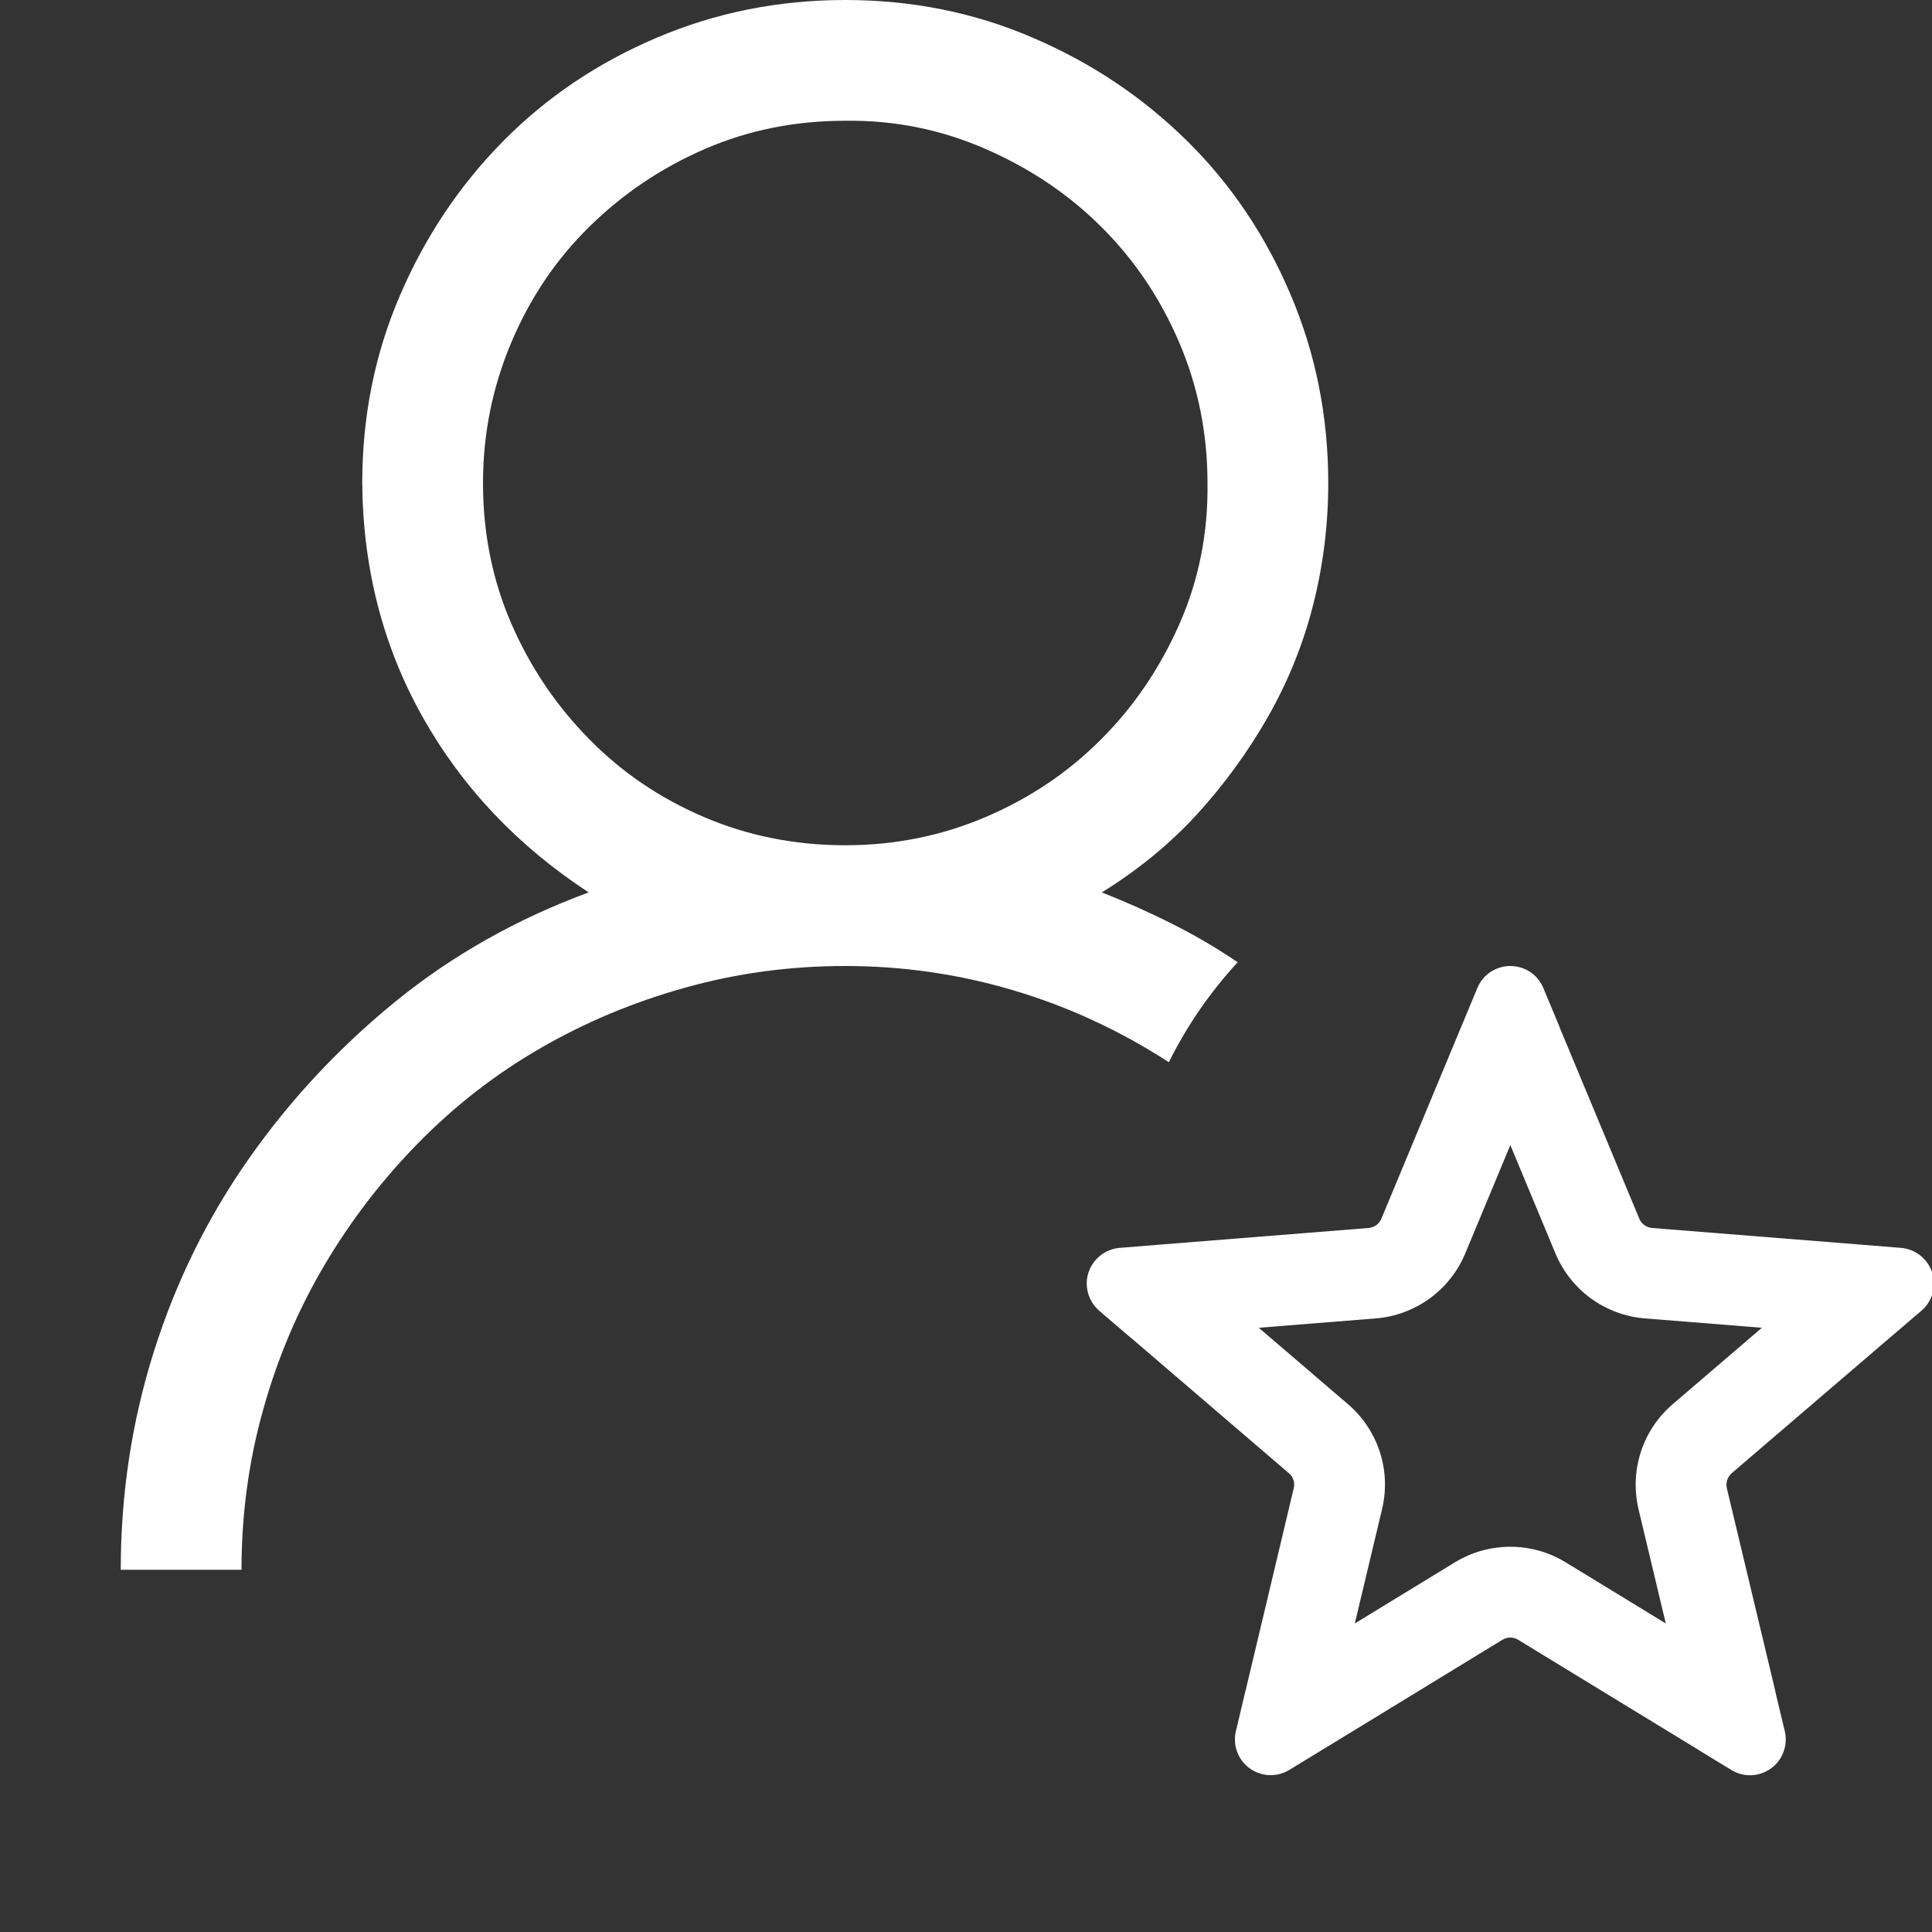 <svg width="20" height="20" viewBox="0 0 20 20" fill="none" xmlns="http://www.w3.org/2000/svg">
<rect x="0" y="0" width="20" height="20" fill="#333333" stroke="none"/>
<g clip-path="url(#clip0_1174_53769)">
<path d="M11.406 9.238C11.654 9.336 11.895 9.443 12.129 9.561C12.363 9.678 12.591 9.811 12.812 9.961C12.669 10.117 12.539 10.28 12.422 10.449C12.305 10.618 12.197 10.801 12.1 10.996C11.598 10.671 11.065 10.423 10.498 10.254C9.932 10.085 9.349 10 8.75 10C8.177 10 7.624 10.075 7.09 10.225C6.556 10.374 6.058 10.583 5.596 10.85C5.133 11.117 4.714 11.442 4.336 11.826C3.958 12.21 3.633 12.633 3.359 13.096C3.086 13.558 2.874 14.056 2.725 14.59C2.575 15.124 2.5 15.677 2.5 16.25H1.25C1.25 15.469 1.364 14.717 1.592 13.994C1.82 13.271 2.148 12.604 2.578 11.992C3.008 11.38 3.516 10.837 4.102 10.361C4.688 9.886 5.352 9.512 6.094 9.238C5.358 8.757 4.785 8.151 4.375 7.422C3.965 6.693 3.757 5.885 3.75 5C3.75 4.31 3.88 3.662 4.141 3.057C4.401 2.451 4.756 1.921 5.205 1.465C5.654 1.009 6.185 0.651 6.797 0.391C7.409 0.13 8.06 0 8.75 0C9.44 0 10.088 0.13 10.693 0.391C11.299 0.651 11.829 1.006 12.285 1.455C12.741 1.904 13.099 2.435 13.359 3.047C13.62 3.659 13.75 4.31 13.75 5C13.75 5.43 13.698 5.85 13.594 6.26C13.49 6.67 13.333 7.057 13.125 7.422C12.917 7.786 12.672 8.122 12.393 8.428C12.113 8.734 11.784 9.004 11.406 9.238ZM5 5C5 5.521 5.098 6.006 5.293 6.455C5.488 6.904 5.755 7.301 6.094 7.646C6.432 7.992 6.829 8.262 7.285 8.457C7.741 8.652 8.229 8.75 8.75 8.75C9.264 8.75 9.749 8.652 10.205 8.457C10.661 8.262 11.058 7.995 11.396 7.656C11.735 7.318 12.005 6.921 12.207 6.465C12.409 6.009 12.507 5.521 12.5 5C12.5 4.486 12.402 4.001 12.207 3.545C12.012 3.089 11.745 2.692 11.406 2.354C11.068 2.015 10.667 1.745 10.205 1.543C9.743 1.341 9.258 1.243 8.75 1.25C8.229 1.25 7.744 1.348 7.295 1.543C6.846 1.738 6.449 2.005 6.104 2.344C5.758 2.682 5.488 3.083 5.293 3.545C5.098 4.007 5 4.492 5 5Z" fill="white"/>
<path fill-rule="evenodd" clip-rule="evenodd" d="M15.127 10.628L15.126 10.63L14.3 12.616C14.289 12.642 14.271 12.665 14.248 12.682C14.224 12.699 14.197 12.709 14.168 12.712L12.024 12.883H12.022L11.963 12.888L11.591 12.918C11.518 12.924 11.449 12.951 11.391 12.997C11.334 13.042 11.291 13.103 11.268 13.173C11.245 13.242 11.244 13.317 11.264 13.388C11.284 13.458 11.324 13.521 11.379 13.569L11.662 13.811L11.708 13.85L11.71 13.851L13.343 15.251C13.365 15.27 13.381 15.294 13.39 15.321C13.399 15.348 13.4 15.378 13.393 15.405L12.895 17.498L12.894 17.5L12.88 17.558L12.794 17.921C12.777 17.992 12.781 18.066 12.807 18.135C12.832 18.203 12.877 18.263 12.937 18.306C12.996 18.349 13.066 18.373 13.139 18.376C13.212 18.379 13.285 18.36 13.347 18.322L13.665 18.128L13.716 18.097L13.718 18.096L15.553 16.975C15.578 16.96 15.606 16.952 15.635 16.952C15.664 16.952 15.692 16.96 15.716 16.975L17.552 18.096L17.554 18.097L17.605 18.129L17.923 18.323C17.985 18.361 18.057 18.38 18.131 18.377C18.204 18.374 18.274 18.349 18.334 18.306C18.393 18.263 18.438 18.204 18.463 18.135C18.488 18.067 18.493 17.992 18.476 17.921L18.389 17.558L18.376 17.5V17.498L17.876 15.405C17.87 15.378 17.871 15.348 17.88 15.321C17.889 15.294 17.905 15.27 17.926 15.251L19.56 13.851L19.561 13.85L19.607 13.811L19.89 13.569C19.946 13.521 19.986 13.458 20.006 13.388C20.026 13.317 20.024 13.242 20.002 13.173C19.979 13.103 19.936 13.042 19.879 12.997C19.821 12.951 19.752 12.924 19.679 12.918L19.307 12.888L19.248 12.883H19.246L17.102 12.712C17.073 12.71 17.046 12.699 17.022 12.682C16.999 12.665 16.981 12.643 16.97 12.616L16.143 10.63L16.143 10.628L16.12 10.572L15.977 10.229C15.949 10.161 15.901 10.103 15.841 10.062C15.78 10.022 15.708 10 15.635 10C15.562 10 15.49 10.022 15.429 10.062C15.368 10.103 15.321 10.161 15.293 10.229L15.15 10.573L15.127 10.628ZM15.635 11.854L15.168 12.976C15.09 13.162 14.963 13.323 14.8 13.442C14.636 13.56 14.444 13.632 14.243 13.648L13.031 13.745L13.954 14.536C14.107 14.667 14.221 14.838 14.284 15.03C14.346 15.222 14.354 15.427 14.307 15.623L14.025 16.806L15.063 16.172C15.236 16.067 15.433 16.012 15.635 16.012C15.836 16.012 16.034 16.067 16.206 16.172L17.244 16.806L16.962 15.623C16.916 15.427 16.924 15.222 16.986 15.03C17.048 14.838 17.163 14.667 17.316 14.536L18.239 13.745L17.027 13.648C16.826 13.632 16.633 13.56 16.47 13.442C16.307 13.323 16.18 13.162 16.102 12.976L15.635 11.854Z" fill="white"/>
</g>
<defs>
<clipPath id="clip0_1174_53769">
<rect width="20" height="20" fill="white"/>
</clipPath>
</defs>
</svg>
